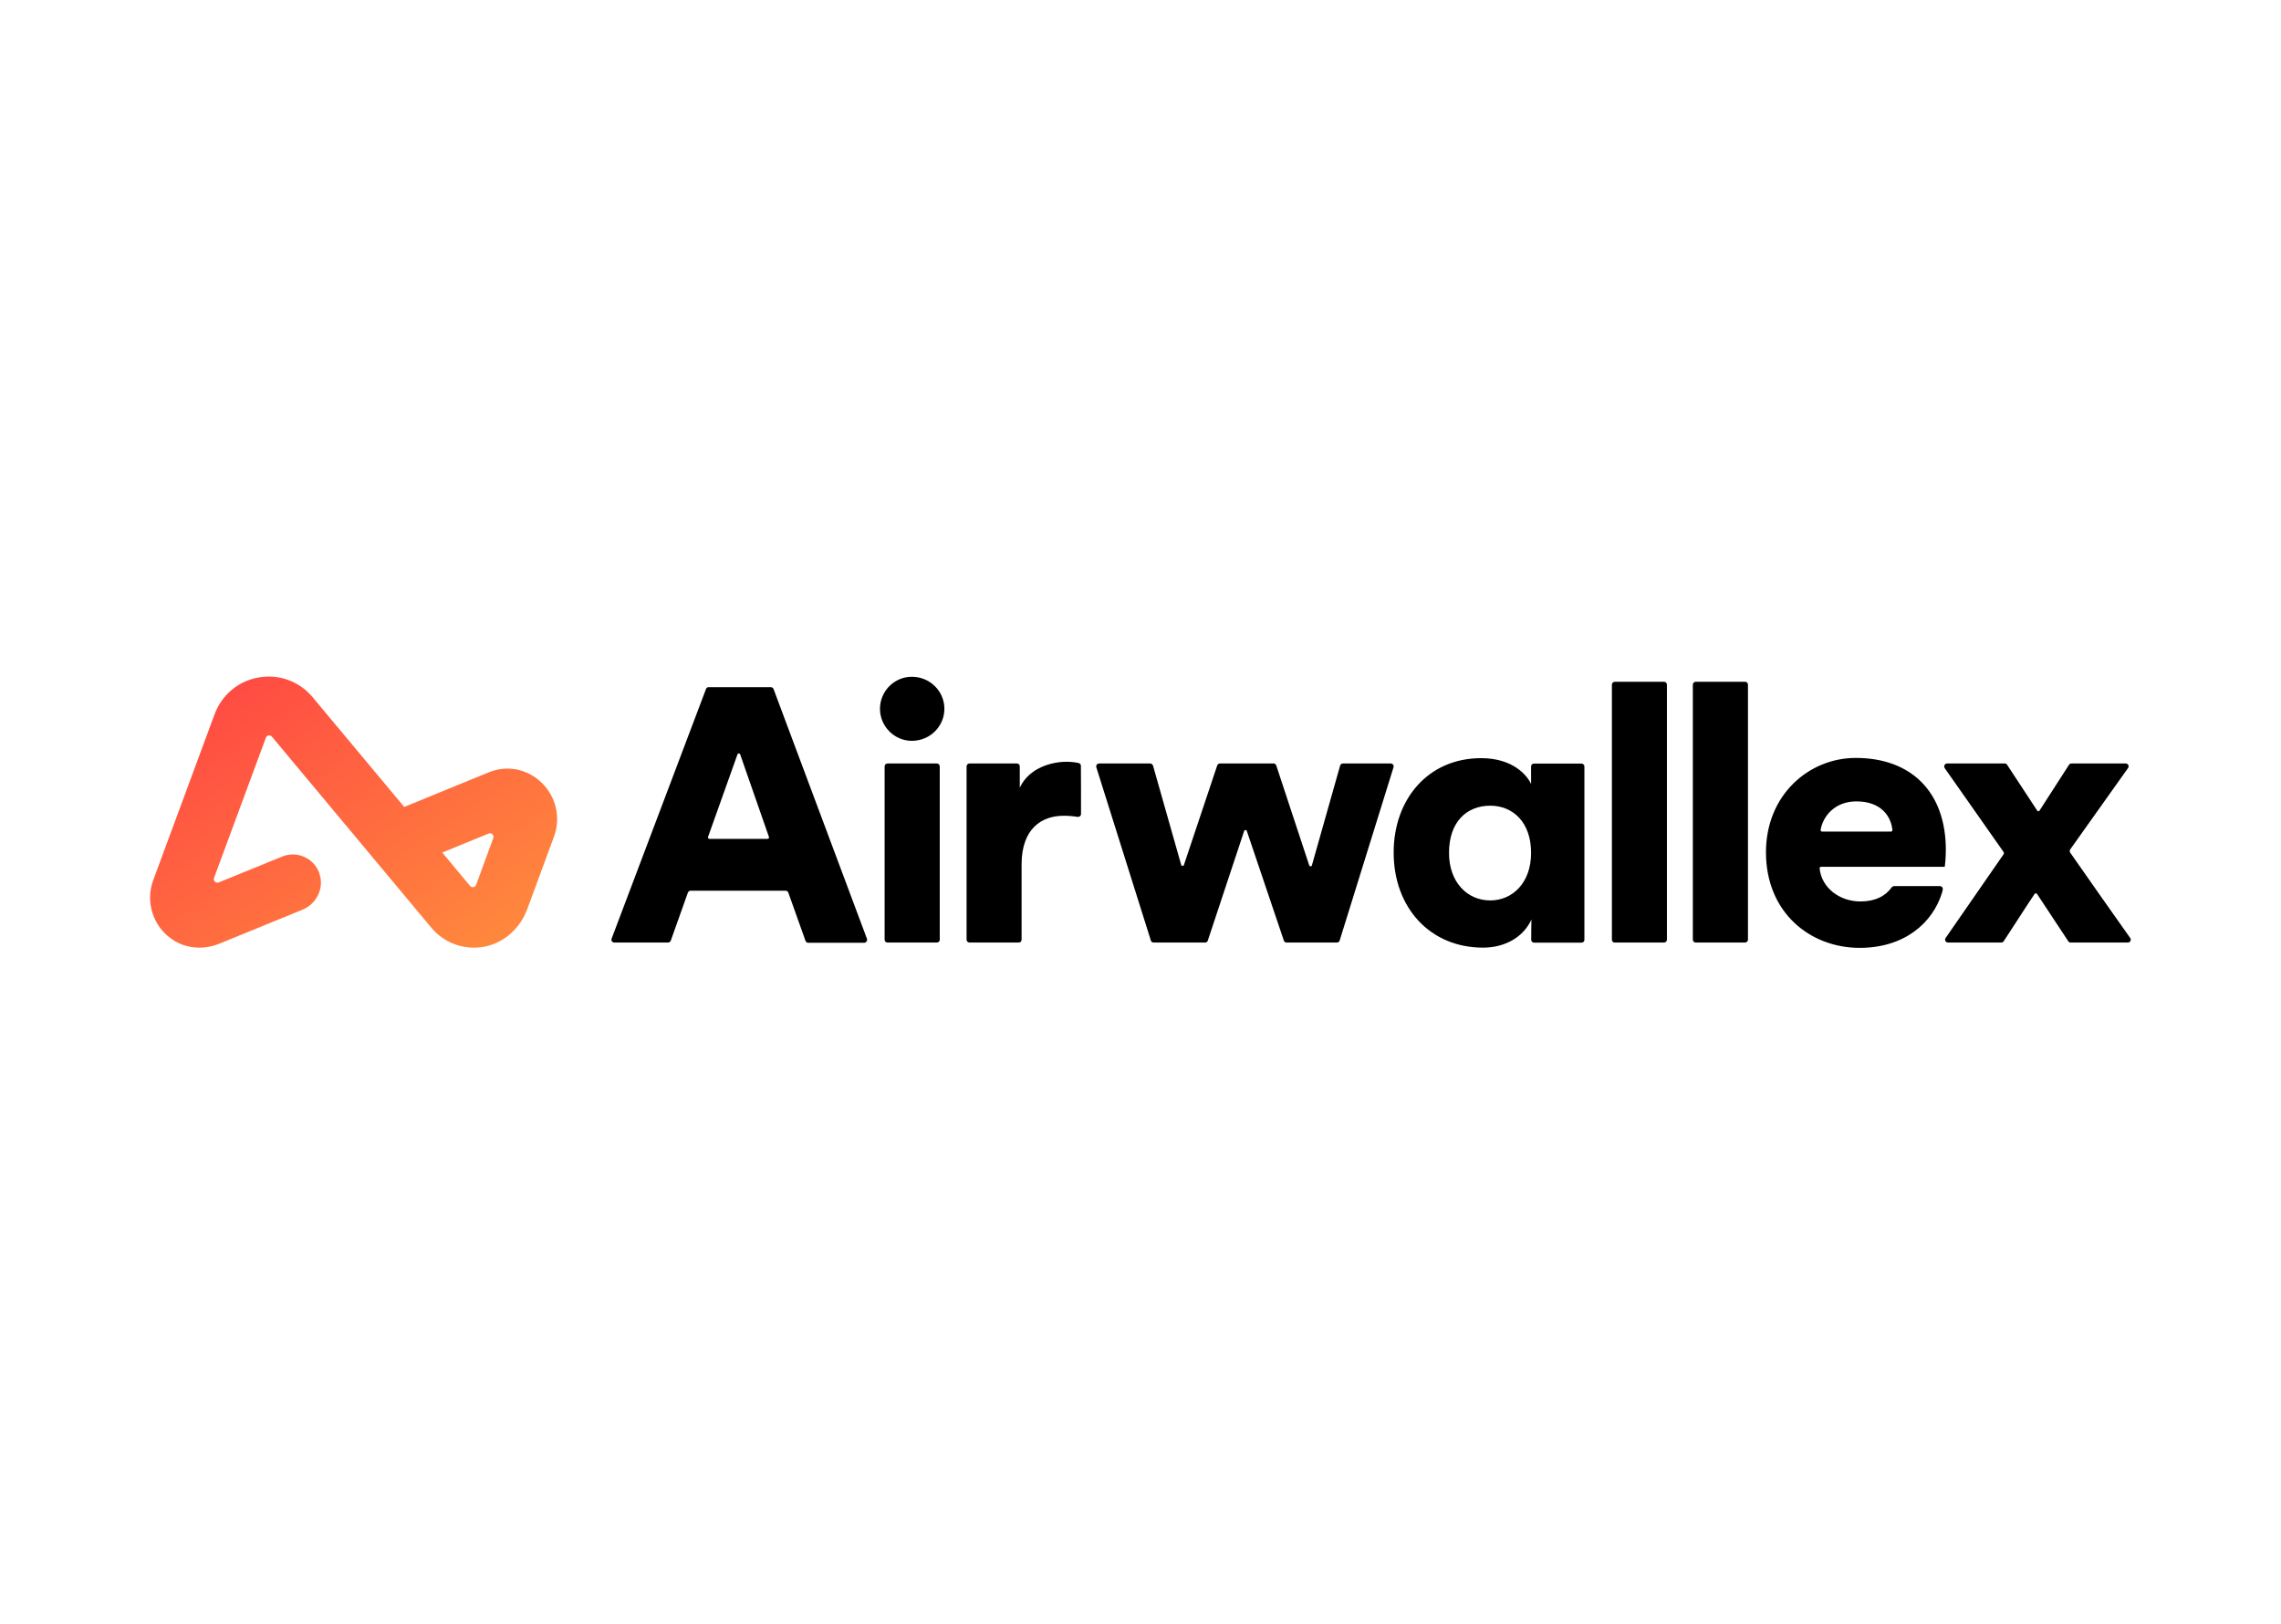 <?xml version="1.0" encoding="utf-8"?>
<!-- Generator: Adobe Illustrator 24.3.0, SVG Export Plug-In . SVG Version: 6.00 Build 0)  -->
<svg version="1.0" id="katman_1" xmlns="http://www.w3.org/2000/svg" xmlns:xlink="http://www.w3.org/1999/xlink" x="0px" y="0px"
	 viewBox="0 0 201.51 143.51" style="enable-background:new 0 0 201.51 143.51;" xml:space="preserve">
<style type="text/css">
	.st0{fill-rule:evenodd;clip-rule:evenodd;}
	.st1{fill-rule:evenodd;clip-rule:evenodd;fill:url(#SVGID_1_);}
</style>
<g>
	<g>
		<g>
			<path id="_x34_2302b53-1cfb-4a74-9e02-b7be13fd71b7" class="st0" d="M164,70.8c2.21,0,3.07,1.35,3.18,2.53
				c0.01,0.07-0.05,0.13-0.12,0.14c0,0-0.01,0-0.01,0h-6.08c-0.07,0-0.13-0.06-0.13-0.13c0-0.01,0-0.01,0-0.02
				C161.02,72.18,162.04,70.8,164,70.8z M167.33,78.29c-0.08,0-0.16,0.04-0.21,0.1c-0.55,0.77-1.44,1.25-2.77,1.25
				c-1.84,0-3.43-1.21-3.6-2.92c-0.01-0.07,0.05-0.13,0.12-0.14c0,0,0.01,0,0.01,0h10.92c0.03-0.1,0.1-0.83,0.1-1.5
				c0-5.09-3.04-8.12-7.96-8.12c-4.12,0-7.93,3.25-7.93,8.34c0,5.32,3.9,8.44,8.28,8.44c3.96,0,6.46-2.21,7.28-4.89
				c0.01-0.02,0.03-0.12,0.06-0.26c0.03-0.14-0.06-0.27-0.2-0.3c-0.02,0-0.03-0.01-0.05-0.01H167.33L167.33,78.29z M176.98,75.24
				l-5.18-7.38c-0.08-0.12-0.05-0.27,0.06-0.36c0.04-0.03,0.09-0.05,0.15-0.05h5.09c0.09,0,0.17,0.04,0.21,0.11l2.66,4.05
				c0.05,0.08,0.16,0.08,0.21,0l2.6-4.04c0.05-0.07,0.13-0.12,0.21-0.12h4.8c0.21,0,0.33,0.23,0.21,0.4l-5.11,7.19
				c-0.06,0.09-0.06,0.2,0,0.29c1.67,2.38,3.58,5.13,5.3,7.54c0.12,0.17,0,0.4-0.21,0.4h-5.05c-0.09,0-0.17-0.04-0.21-0.11
				l-2.76-4.18c-0.04-0.06-0.12-0.07-0.18-0.04c-0.01,0.01-0.03,0.02-0.04,0.04c-0.83,1.23-1.91,2.94-2.73,4.18
				c-0.05,0.07-0.13,0.11-0.21,0.11h-4.71c-0.14,0-0.25-0.11-0.26-0.25c0-0.05,0.02-0.1,0.05-0.15l5.09-7.35
				C177.05,75.44,177.05,75.32,176.98,75.24L176.98,75.24z M149.55,83.02V60.49c0-0.14,0.12-0.26,0.26-0.26h4.35
				c0.14,0,0.26,0.11,0.26,0.26v22.53c0,0.14-0.12,0.25-0.26,0.25h-4.35C149.67,83.28,149.56,83.16,149.55,83.02L149.55,83.02z
				 M142.4,83.02V60.49c0-0.14,0.12-0.26,0.26-0.26H147c0.14,0,0.26,0.11,0.26,0.26v22.53c0,0.14-0.11,0.25-0.26,0.25h-4.35
				C142.51,83.28,142.4,83.16,142.4,83.02L142.4,83.02z M131.65,79.55c1.95,0,3.61-1.53,3.61-4.2c0-2.74-1.63-4.17-3.61-4.17
				c-2.08,0-3.64,1.43-3.64,4.17C128.01,77.96,129.64,79.55,131.65,79.55L131.65,79.55z M135.29,81.24c-0.7,1.53-2.3,2.48-4.28,2.48
				c-4.67,0-7.89-3.53-7.89-8.4c0-4.71,3.04-8.34,7.73-8.34c2.84,0,4.09,1.56,4.41,2.29v-1.56c0-0.14,0.11-0.25,0.26-0.25h4.19
				c0.14,0,0.26,0.11,0.26,0.26v15.31c0,0.14-0.11,0.25-0.26,0.25h-4.18c-0.14,0-0.26-0.11-0.26-0.25c0,0,0,0,0,0
				C135.27,82.44,135.29,81.11,135.29,81.24z M112.75,67.63l2.91,8.82c0.04,0.12,0.21,0.12,0.24-0.01l2.49-8.8
				c0.03-0.11,0.13-0.19,0.25-0.19h4.22c0.17,0,0.3,0.17,0.25,0.33l-4.76,15.31c-0.03,0.11-0.13,0.18-0.24,0.18h-4.45
				c-0.11,0-0.21-0.07-0.24-0.17l-3.27-9.68c-0.04-0.12-0.21-0.12-0.24,0l-3.21,9.68c-0.03,0.1-0.13,0.17-0.24,0.17h-4.55
				c-0.11,0-0.21-0.07-0.24-0.18l-4.82-15.31c-0.04-0.13,0.03-0.28,0.17-0.32c0.02-0.01,0.05-0.01,0.08-0.01h4.51
				c0.11,0,0.21,0.08,0.25,0.19l2.49,8.77c0.03,0.12,0.2,0.12,0.24,0.01l2.94-8.79c0.03-0.1,0.13-0.18,0.24-0.18h4.78
				C112.62,67.46,112.72,67.53,112.75,67.63L112.75,67.63z M95.5,71.92c0,0.14-0.11,0.25-0.26,0.25c-0.01,0-0.03,0-0.04,0
				c-0.41-0.07-0.82-0.1-1.24-0.1c-1.95,0-3.71,1.15-3.71,4.3v6.65c0,0.14-0.11,0.25-0.25,0.25h-4.35c-0.14,0-0.26-0.11-0.26-0.25
				l0,0V67.71c0-0.14,0.11-0.26,0.26-0.26h4.19c0.14,0,0.25,0.11,0.25,0.26v1.88c0.83-1.78,2.85-2.29,4.12-2.29
				c0.39,0,0.78,0.04,1.08,0.11c0.12,0.03,0.2,0.13,0.2,0.25C95.5,67.65,95.5,71.92,95.5,71.92z M78.15,83.02V67.71
				c0-0.14,0.11-0.26,0.26-0.26h4.35c0.14,0,0.26,0.11,0.26,0.26v15.31c0,0.14-0.11,0.25-0.26,0.25h-4.35
				C78.27,83.28,78.15,83.16,78.15,83.02C78.15,83.02,78.15,83.02,78.15,83.02z M80.55,59.79c1.6,0,2.88,1.27,2.88,2.83
				c0,1.56-1.28,2.83-2.88,2.83c-1.53,0-2.81-1.27-2.81-2.83C77.74,61.06,79.01,59.79,80.55,59.79z M62.67,74.11h5.14
				c0.09,0,0.15-0.09,0.12-0.17l-2.54-7.29c-0.02-0.07-0.1-0.1-0.16-0.08c-0.04,0.01-0.07,0.04-0.08,0.08l-2.6,7.29
				C62.52,74.02,62.59,74.11,62.67,74.11L62.67,74.11z M69.41,78.69h-8.4c-0.11,0-0.2,0.07-0.24,0.17l-1.51,4.24
				c-0.04,0.1-0.13,0.17-0.24,0.17h-4.75c-0.14,0-0.26-0.11-0.26-0.25c0-0.03,0.01-0.06,0.02-0.09l8.34-22.06
				c0.04-0.1,0.13-0.17,0.24-0.16h5.49c0.11,0,0.2,0.07,0.24,0.17l8.25,22.06c0.05,0.13-0.02,0.28-0.15,0.33
				c-0.03,0.01-0.06,0.02-0.09,0.02H71.4c-0.11,0-0.2-0.07-0.24-0.17l-1.51-4.24C69.61,78.76,69.51,78.69,69.41,78.69z"/>
		</g>
		
			<linearGradient id="SVGID_1_" gradientUnits="userSpaceOnUse" x1="-310.569" y1="358.054" x2="-309.569" y2="357.054" gradientTransform="matrix(35.962 0 0 -23.97 11178.757 8644.349)">
			<stop  offset="0" style="stop-color:#FF4244"/>
			<stop  offset="1" style="stop-color:#FF8E3C"/>
		</linearGradient>
		<path class="st1" d="M47.87,69.17c1.27,1.24,1.69,3.11,1.06,4.77l-2.35,6.38c-0.62,1.67-2.02,2.97-3.76,3.31
			c-1.77,0.35-3.59-0.3-4.73-1.69L24.02,65.08c-0.11-0.13-0.31-0.15-0.44-0.04c-0.04,0.03-0.07,0.08-0.09,0.13l-4.58,12.39
			c-0.09,0.26,0.16,0.5,0.41,0.4l5.62-2.29c1.27-0.51,2.72,0.1,3.23,1.37c0.02,0.06,0.05,0.12,0.06,0.18
			c0.42,1.27-0.28,2.65-1.51,3.15l-7.34,3c-1.36,0.56-2.92,0.46-4.14-0.36c-1.72-1.15-2.42-3.32-1.7-5.26l5.41-14.63
			c0.64-1.73,2.1-2.96,3.91-3.27c1.79-0.32,3.61,0.35,4.77,1.76l8.08,9.68l7.43-3.04C44.78,67.56,46.59,67.92,47.87,69.17z
			 M43.58,74.04c0.09-0.26-0.16-0.5-0.41-0.4l-4.1,1.68l2.46,2.95c0.11,0.13,0.3,0.15,0.44,0.04c0.04-0.04,0.07-0.08,0.09-0.13
			L43.58,74.04L43.58,74.04z"/>
	</g>
</g>
</svg>
